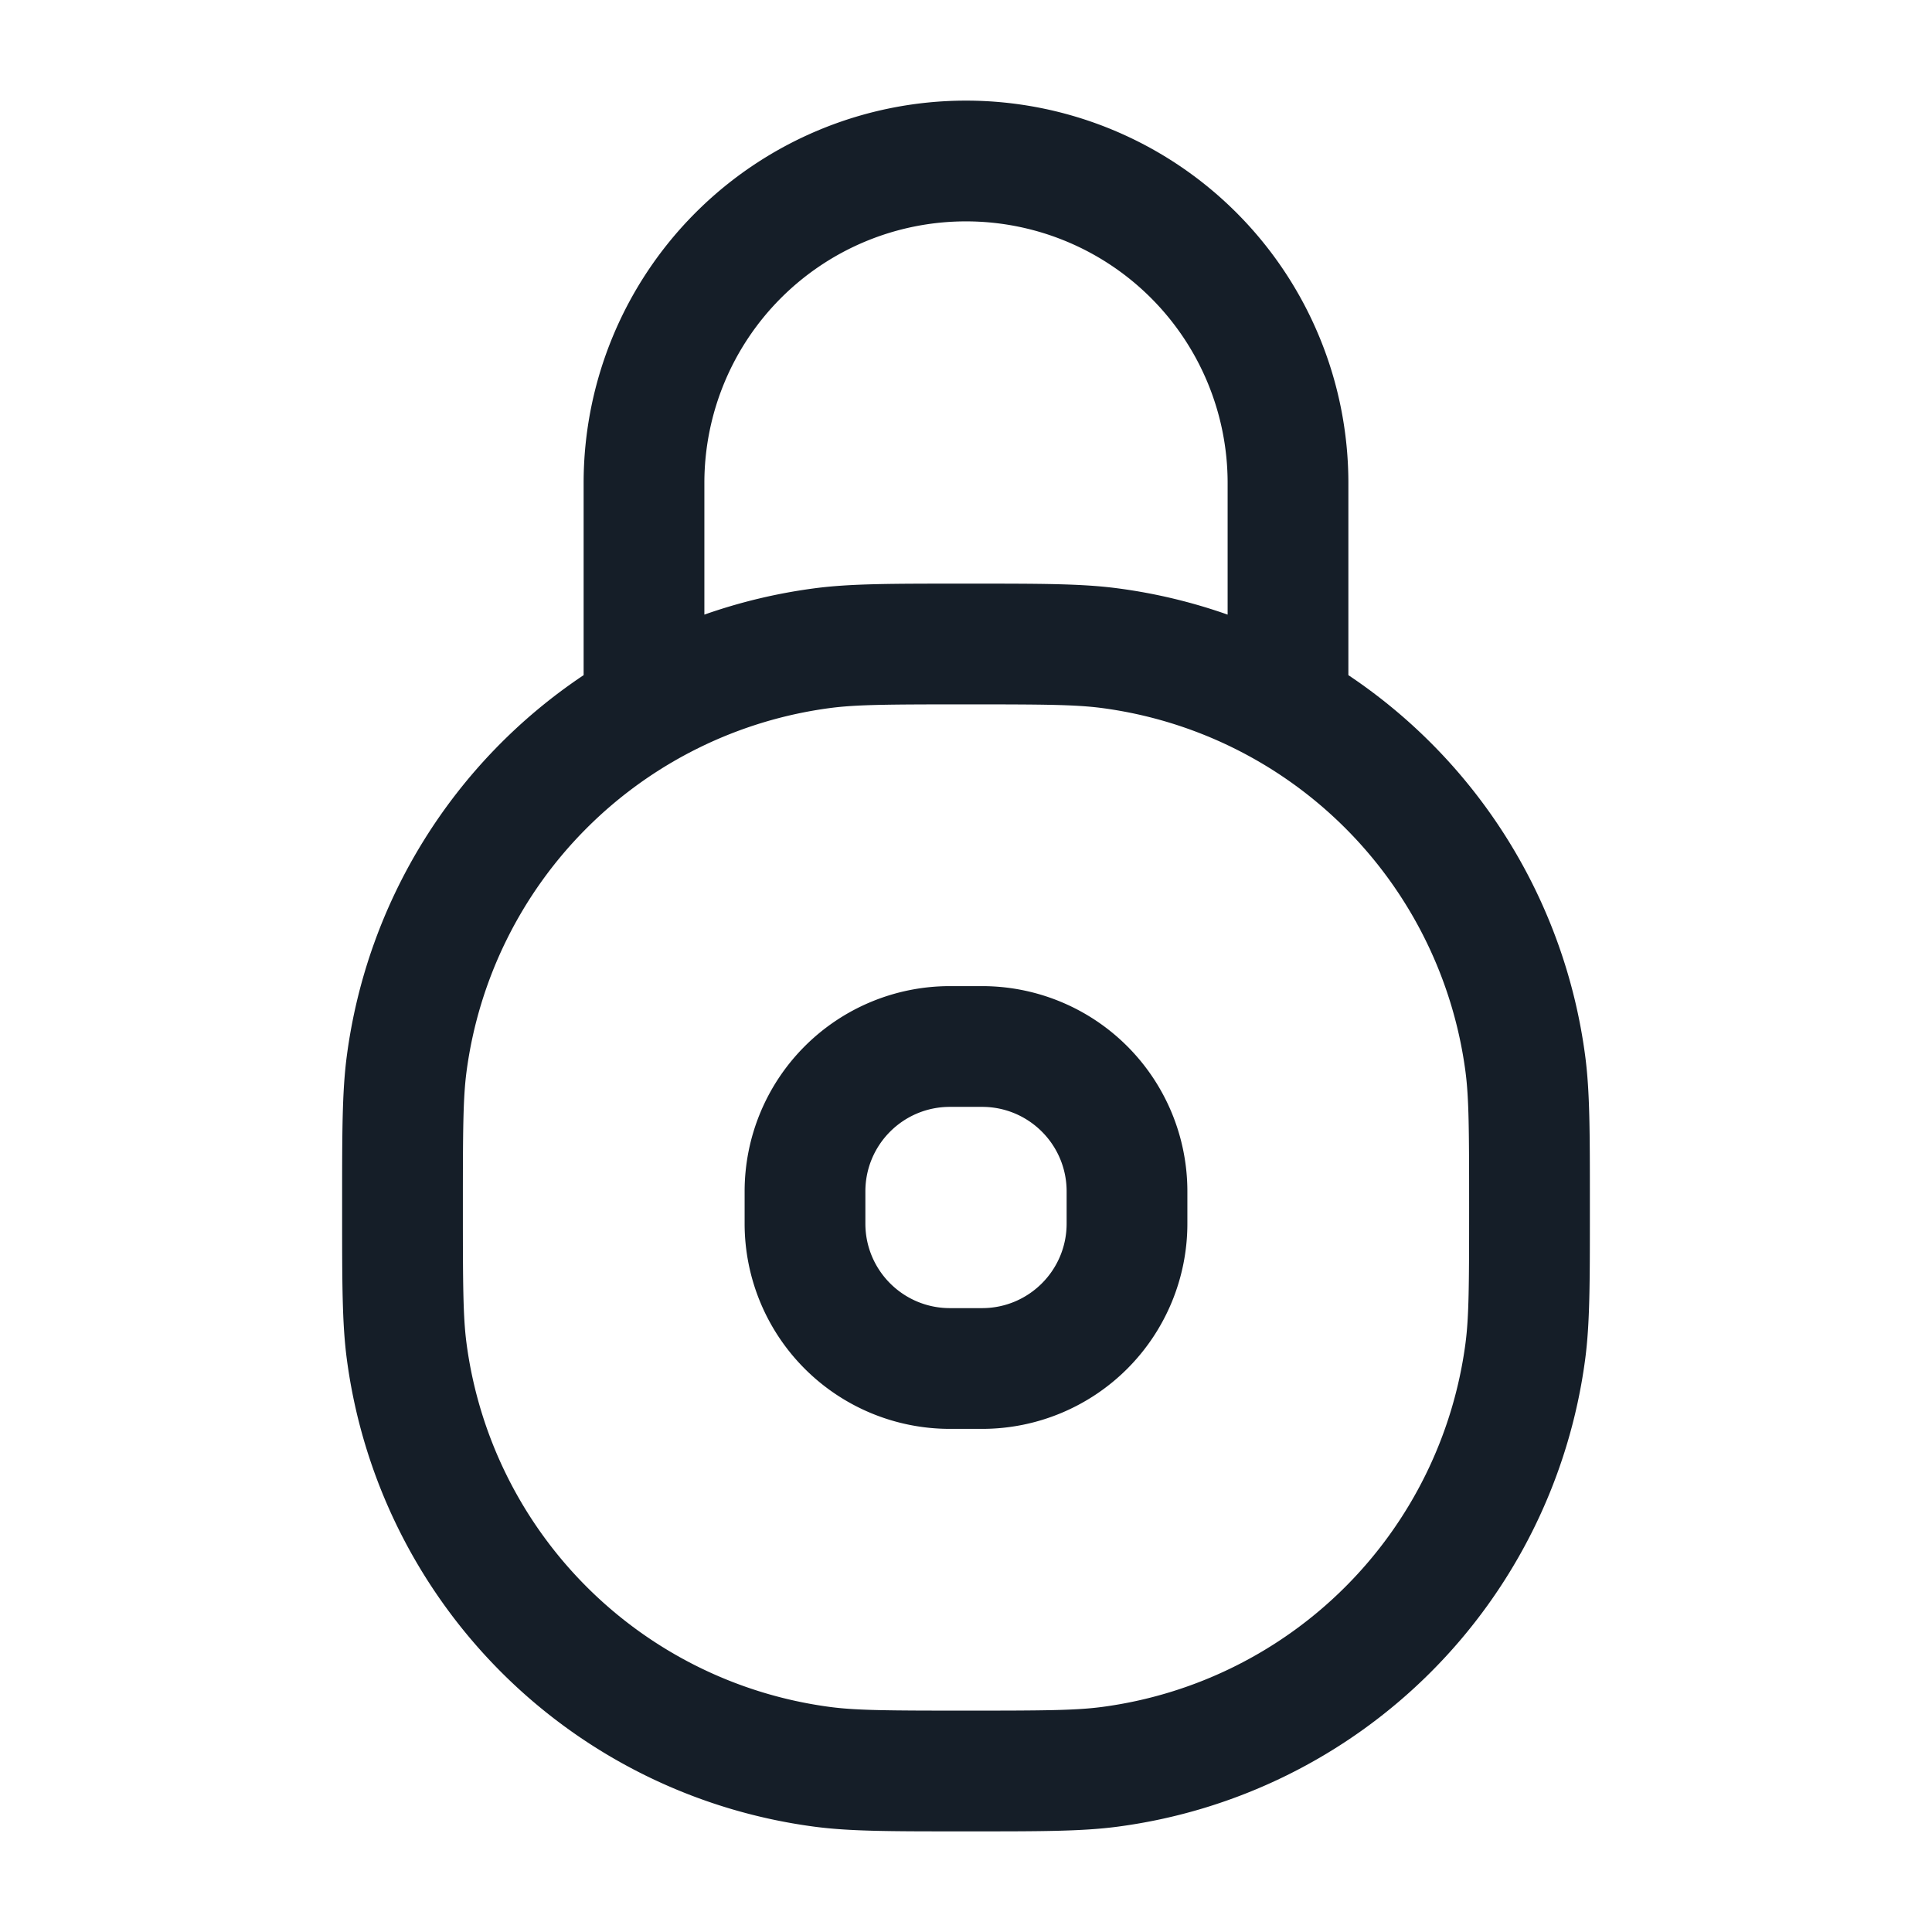 <svg xmlns="http://www.w3.org/2000/svg" viewBox="0 0 24 24"><path fill="#151E28" d="M7.25 6a4.75 4.75 0 0 1 9.5 0v2.387a6.747 6.747 0 0 1 2.942 4.732c.058.439.058.949.058 1.811v.14c0 .862 0 1.372-.058 1.812a6.75 6.75 0 0 1-5.811 5.81c-.439.058-.949.058-1.811.058h-.141c-.861 0-1.37 0-1.81-.058a6.75 6.75 0 0 1-5.811-5.811c-.058-.439-.058-.949-.058-1.811v-.141c0-.861 0-1.37.058-1.81A6.747 6.747 0 0 1 7.25 8.387ZM12 8.75c-.953 0-1.356.002-1.685.045a5.25 5.25 0 0 0-4.52 4.52c-.043.329-.045.732-.045 1.685 0 .953.002 1.356.045 1.685a5.25 5.25 0 0 0 4.52 4.52c.329.043.732.045 1.685.045.953 0 1.356-.002 1.685-.045a5.25 5.25 0 0 0 4.52-4.52c.043-.329.045-.732.045-1.685 0-.953-.002-1.356-.045-1.685a5.25 5.25 0 0 0-4.52-4.52c-.329-.043-.732-.045-1.685-.045Zm0-6A3.25 3.25 0 0 0 8.75 6v1.635a6.79 6.79 0 0 1 1.369-.327c.44-.058.949-.058 1.81-.058h.141c.862 0 1.372 0 1.811.058.474.062.932.173 1.369.327V6A3.25 3.25 0 0 0 12 2.75Zm-.2 9.5h.4a2.55 2.55 0 0 1 2.55 2.55v.4a2.55 2.55 0 0 1-2.55 2.55h-.4a2.55 2.55 0 0 1-2.55-2.55v-.4a2.55 2.55 0 0 1 2.55-2.55Zm-1.05 2.55v.4c0 .58.47 1.05 1.05 1.05h.4c.58 0 1.05-.47 1.05-1.05v-.4c0-.58-.47-1.05-1.05-1.05h-.4c-.58 0-1.05.47-1.05 1.05Z"/></svg>